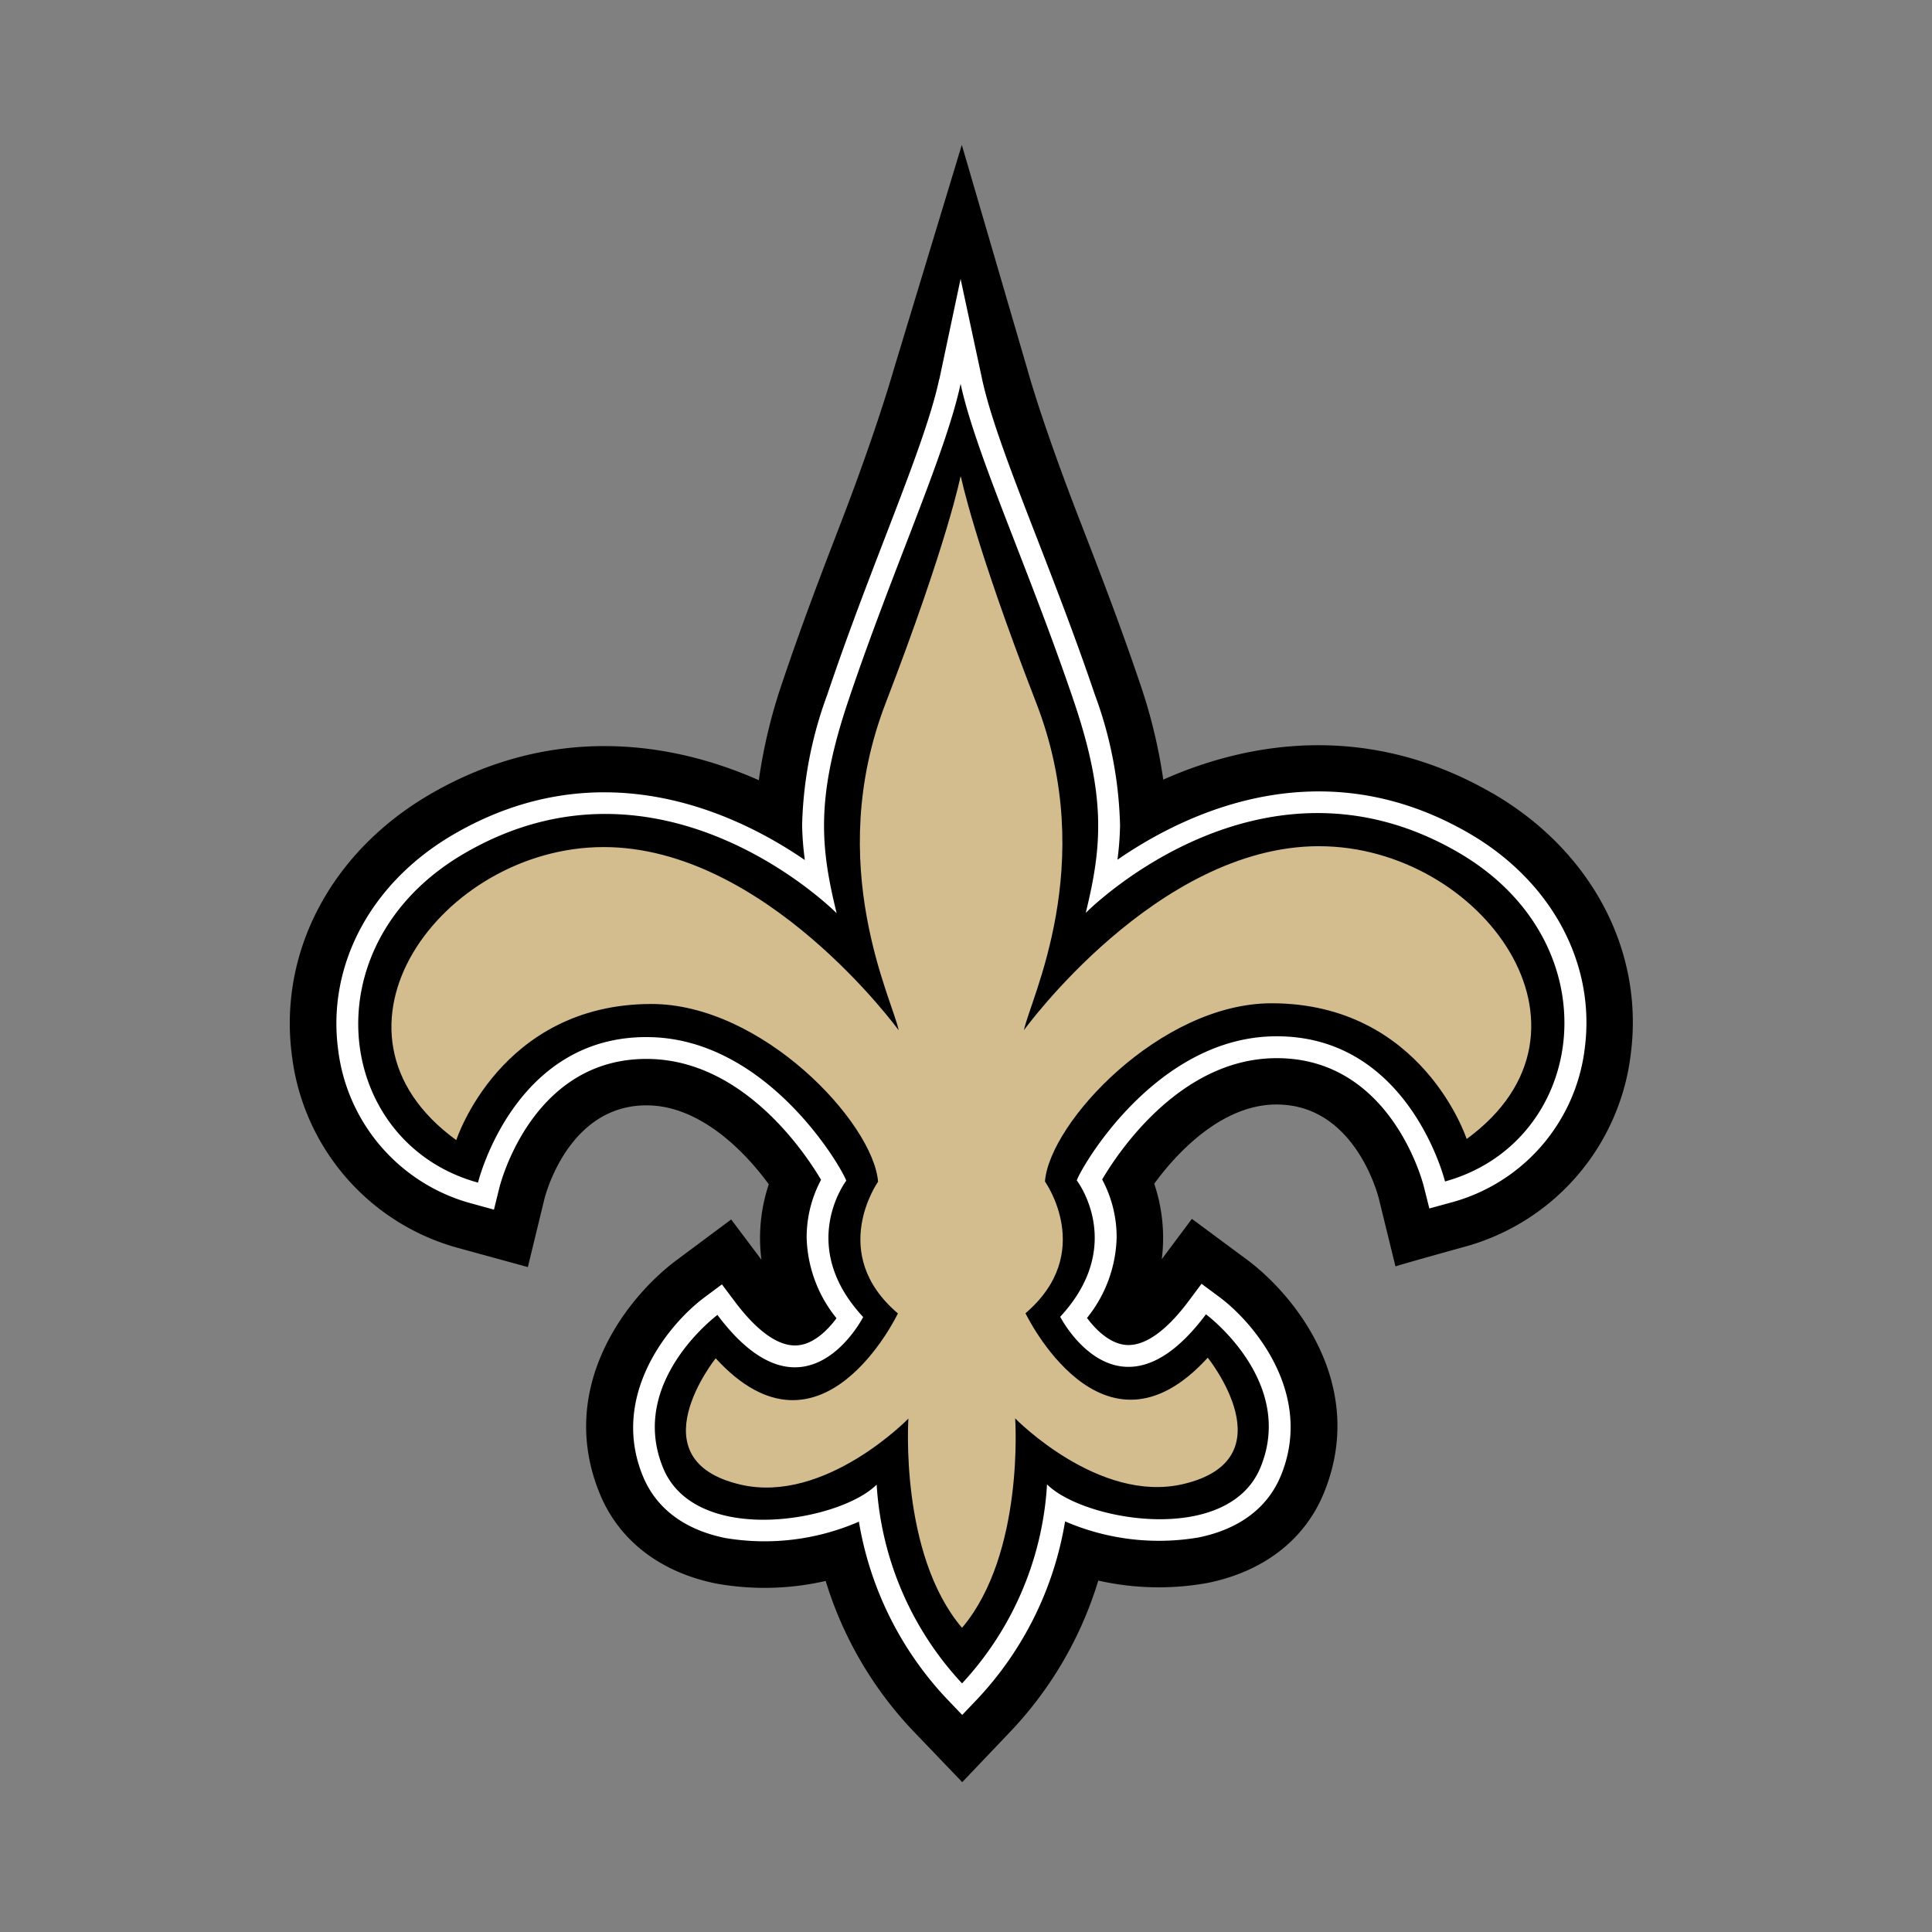 <svg xmlns="http://www.w3.org/2000/svg" width="200" height="200" viewBox="0 0 200 200"><rect x="0" y="0" width="200" height="200" fill="#808080" stroke="none"/><defs><style>.a{fill:#fff;}.b{fill:#d3bc8d;}.c{fill:none;mix-blend-mode:multiply;isolation:isolate;}</style></defs><g transform="translate(-719.66 -1488.672)"><path d="M874.171,1570.8c-12.483-7.245-24.771-5.569-34.089-1.422a54.847,54.847,0,0,0-2.546-10.35c-1.976-5.847-4.142-11.434-6.05-16.366-2.51-6.476-4.42-12.025-5.468-15.737l-6.792-23.253-7.051,23.268c-1.077,3.7-2.936,9.275-5.432,15.757-1.9,4.935-4.049,10.529-6.013,16.375a55.167,55.167,0,0,0-2.519,10.364c-9.329-4.128-21.622-5.78-34.089,1.493-10.192,5.953-15.649,16.3-14.245,27a23.6,23.6,0,0,0,17.391,19.981l7.034,1.929,1.722-7.078c.247-.961,2.784-9.824,10.774-9.662,5.543.115,10.144,5.008,12.446,8.172a17.549,17.549,0,0,0-.761,7.808l-3.13-4.168-5.659,4.214c-5.1,3.791-12.5,13.163-7.924,24.223,1.994,4.823,6.282,8.108,12.072,9.261a28.328,28.328,0,0,0,11.291-.279,39.153,39.153,0,0,0,9.005,15.475l5.13,5.355,5.113-5.367a39.248,39.248,0,0,0,8.974-15.5,28.383,28.383,0,0,0,11.29.248c5.787-1.162,10.066-4.46,12.051-9.287,4.549-11.072-2.88-20.427-7.981-24.206l-5.67-4.2-3.119,4.174a17.555,17.555,0,0,0-.78-7.81c2.3-3.166,6.884-8.072,12.426-8.2,7.991-.18,10.546,8.677,10.813,9.688l1.735,7.076c-.011-.054,7.017-2,7.017-2a23.584,23.584,0,0,0,17.344-20.025c1.379-10.7-4.1-21.034-14.31-26.96"/><path class="a" d="M816.885,1527.934c-.86,4.049-3.079,9.811-5.648,16.488-1.883,4.889-4.014,10.429-5.942,16.175a41.733,41.733,0,0,0-2.6,13.474,30.516,30.516,0,0,0,.285,3.633c-7.114-4.879-21.132-11.55-36.42-2.625-8.492,4.961-13.053,13.473-11.9,22.222a18.856,18.856,0,0,0,13.895,15.977l2.24.614.556-2.259c.14-.553,3.5-13.58,15.554-13.338,9.7.195,16.038,9.614,17.75,12.509a12.665,12.665,0,0,0-1.491,5.961,13.8,13.8,0,0,0,3.09,8.369c-.885,1.2-2.335,2.668-4.027,2.808-2.414.2-4.856-2.34-6.479-4.507l-1.355-1.805-1.812,1.35c-3.706,2.76-9.809,10.184-6.356,18.534,1.383,3.338,4.343,5.543,8.564,6.381a24.479,24.479,0,0,0,13.783-1.7,35.175,35.175,0,0,0,9.054,18.291l1.642,1.715,1.637-1.718a35.193,35.193,0,0,0,9.012-18.318,24.469,24.469,0,0,0,13.8,1.667c4.213-.848,7.167-3.062,8.539-6.4,3.429-8.356-2.683-15.768-6.4-18.518l-1.813-1.344-1.352,1.811c-1.62,2.167-4.058,4.714-6.472,4.519-1.691-.138-3.144-1.6-4.032-2.795a13.807,13.807,0,0,0,3.068-8.347,12.642,12.642,0,0,0-1.5-5.988c1.706-2.9,8.027-12.337,17.721-12.553,12.049-.269,15.446,12.751,15.584,13.305l.564,2.25,2.239-.613a18.856,18.856,0,0,0,13.856-16.007c1.129-8.752-3.451-17.256-11.953-22.2-15.319-8.9-29.33-2.179-36.428,2.719a31.224,31.224,0,0,0,.269-3.536,41.667,41.667,0,0,0-2.616-13.576c-1.941-5.736-4.084-11.267-5.976-16.148-2.587-6.673-4.817-12.435-5.687-16.483l-2.228-10.382-2.2,10.386"/><path d="M819.268,1662.918a33.1,33.1,0,0,0,8.78-20.585c3.838,3.822,18.755,6.378,22.1-1.762,3.669-8.938-5.648-15.843-5.648-15.843-9.03,12.092-15.089.257-15.089.257,6.876-7.423,1.717-14.116,1.717-14.116.449-1.344,8.076-14.643,20.286-14.915,14.073-.318,17.833,15.023,17.833,15.023,14.758-4.086,17.608-24.636,1.369-34.066-20.607-11.969-38.561,6.265-38.561,6.265,1.67-6.824,2.146-11.925-1.223-21.89-4.567-13.512-10.166-25.585-11.731-32.882-1.55,7.3-7.124,19.391-11.658,32.912-3.343,9.975-2.852,15.075-1.172,21.894,0,0-18-18.19-38.574-6.175-16.219,9.469-13.319,30.009,1.447,34.061,0,0,3.724-15.348,17.8-15.061,12.213.242,19.867,13.523,20.32,14.864,0,0-5.144,6.707,1.751,14.112,0,0-6.034,11.854-15.087-.217,0,0-9.308,6.925-5.616,15.854,3.367,8.133,18.274,5.541,22.1,1.71a33.1,33.1,0,0,0,8.825,20.563"/><path class="b" d="M856.182,1576.269c-16.77.017-30.521,19.041-30.521,19.041.6-3.113,7.766-17.118,1.277-33.857s-7.812-23.482-7.812-23.482l-.031.192v-.187s-1.311,6.745-7.759,23.5.755,30.745,1.356,33.851c0,0-13.8-18.989-30.566-18.967s-30.728,19.081-15.232,30.339c0,0,4.535-14.066,20.163-14.095,11.494-.024,23.01,12.292,23.5,18.4,0,0-5.262,7.422,2.054,13.633,0,0-7.9,16.61-18.863,4.645,0,0-8.427,10.532,2.593,13.082,8.743,2.019,17.355-6.84,17.355-6.84s-.939,13.995,5.537,21.644v-.069l.032.066c6.459-7.663,5.486-21.659,5.486-21.659s8.633,8.841,17.376,6.8c11.012-2.574,2.559-13.088,2.559-13.088-10.928,11.989-18.868-4.6-18.868-4.6,7.3-6.229,2.016-13.638,2.016-13.638.473-6.1,11.956-18.446,23.455-18.449,15.631,0,20.2,14.049,20.2,14.049,15.469-11.293,1.462-30.329-15.3-30.308"/></g><rect class="c" width="200" height="200"/></svg>
